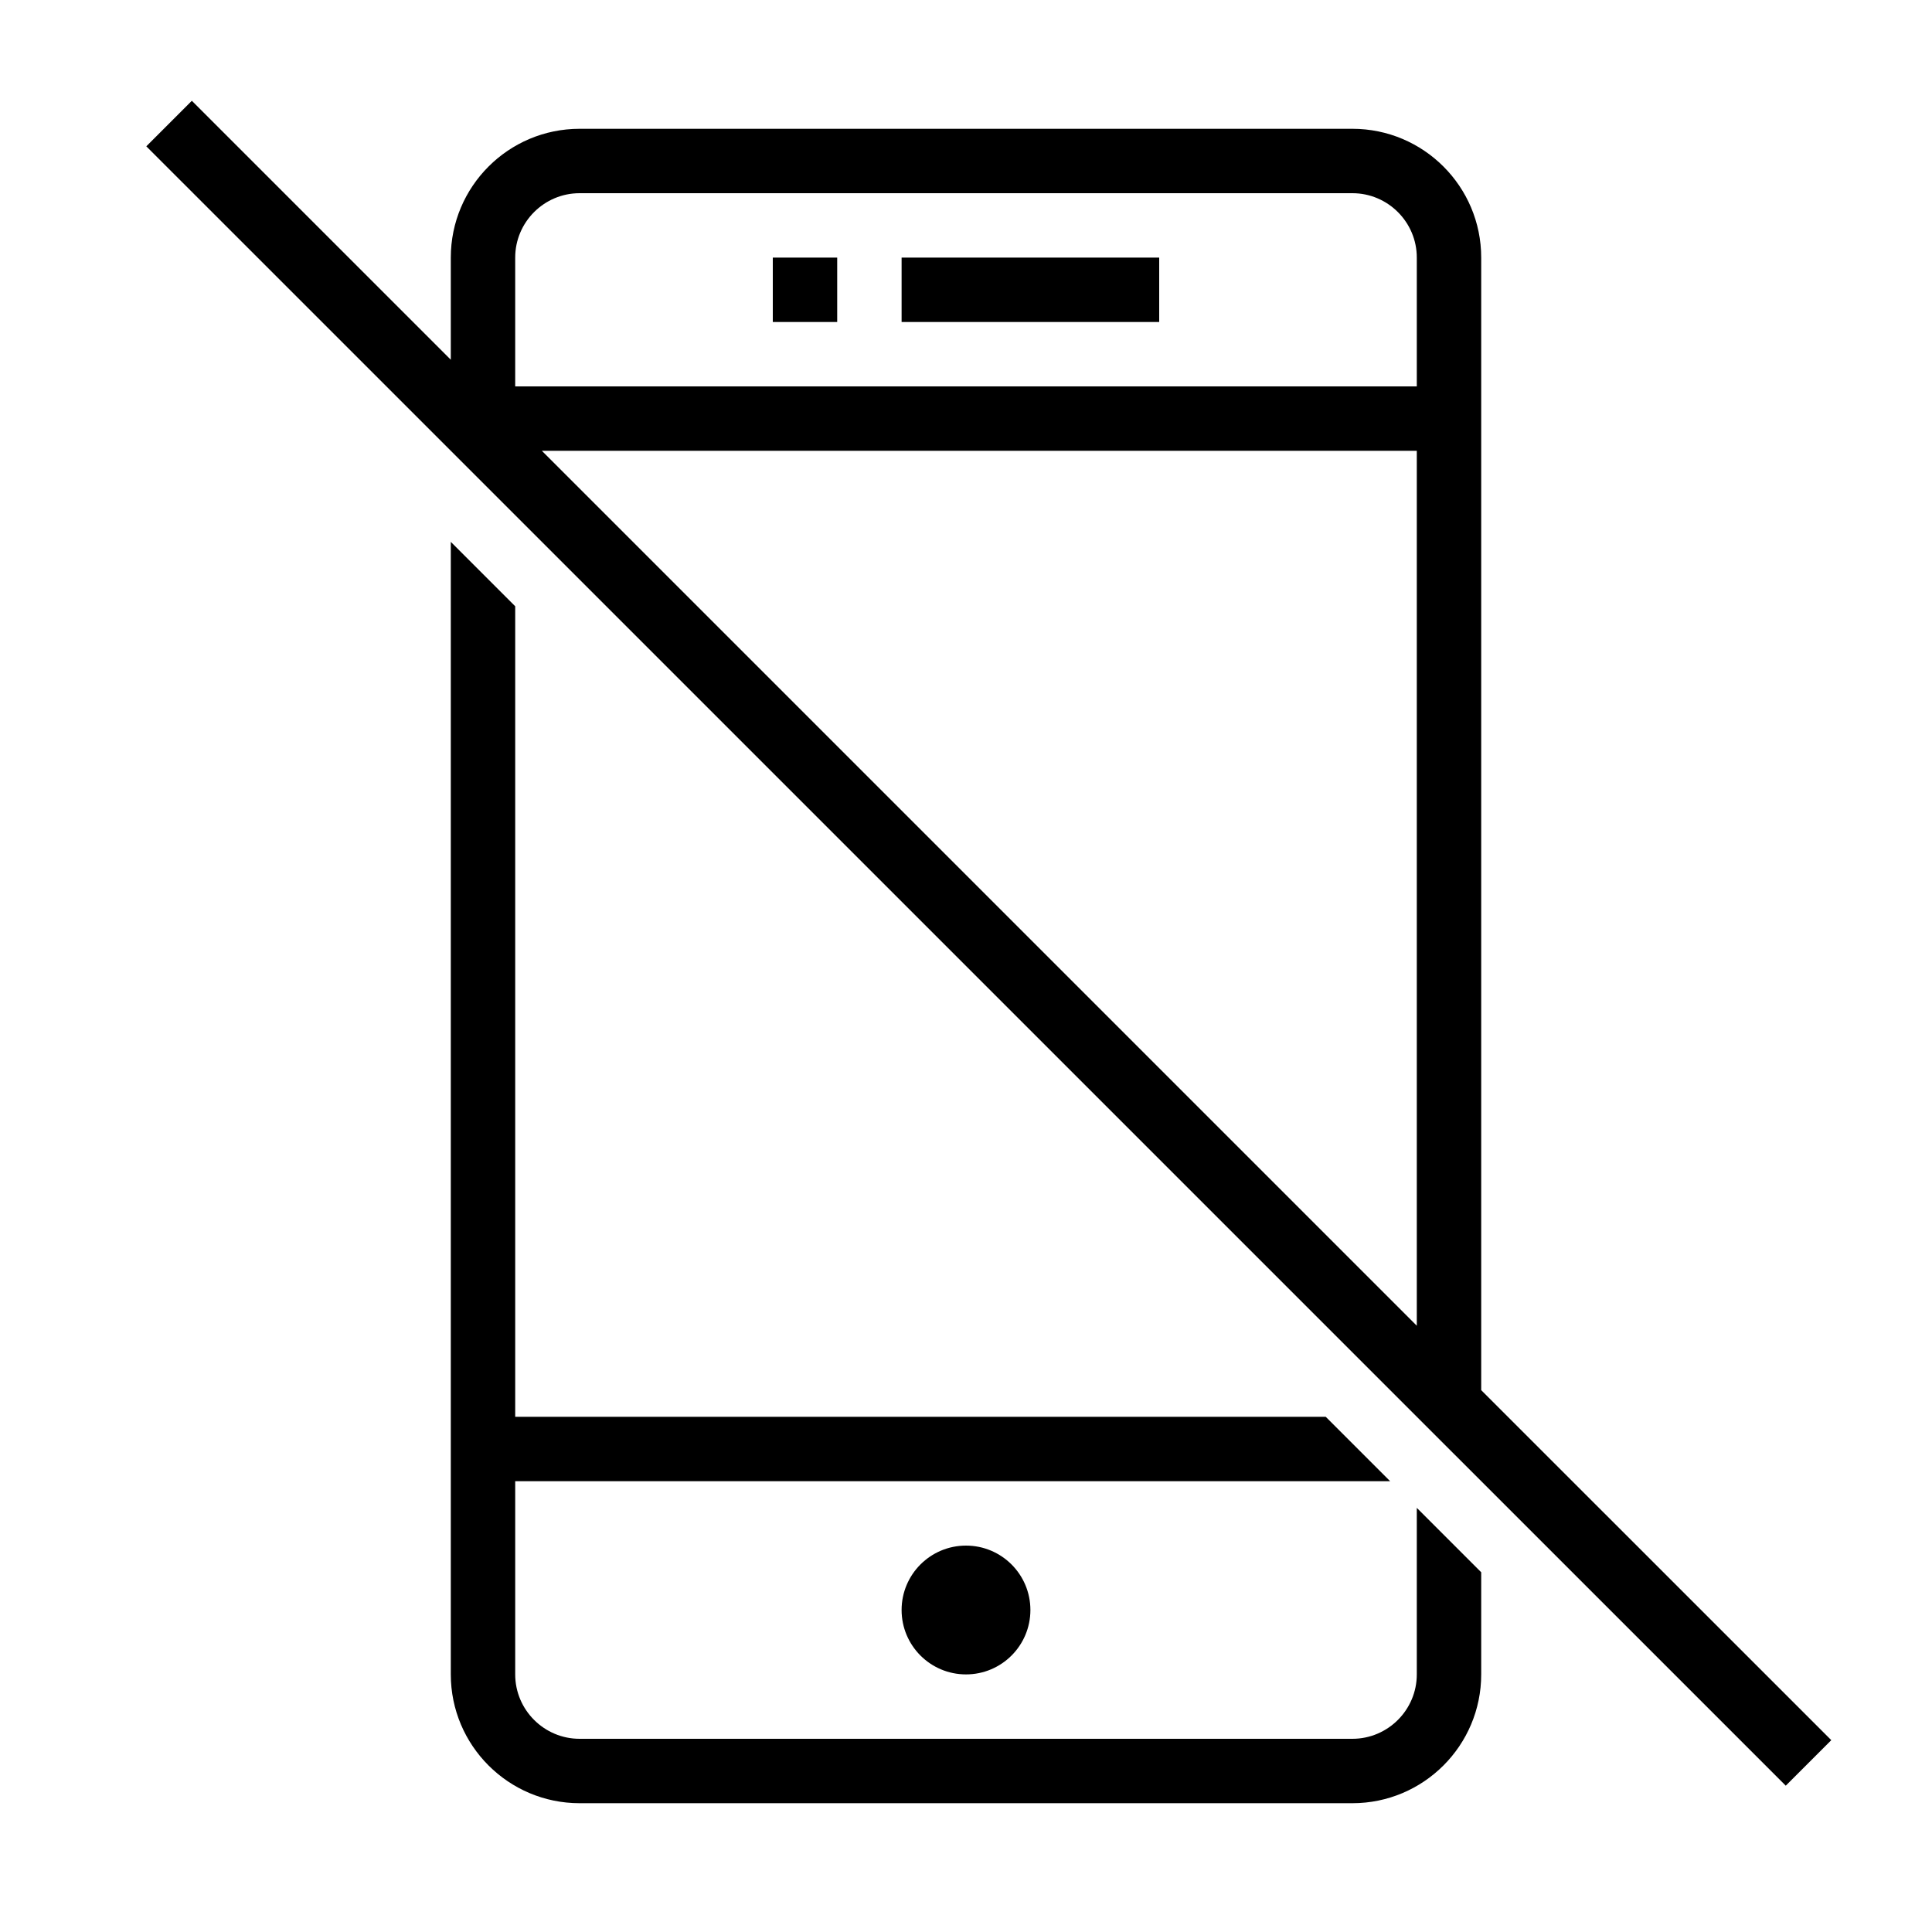 <?xml version="1.0" encoding="iso-8859-1"?>
<!DOCTYPE svg PUBLIC "-//W3C//DTD SVG 1.1//EN" "http://www.w3.org/Graphics/SVG/1.1/DTD/svg11.dtd">
<svg version="1.1" xmlns="http://www.w3.org/2000/svg" xmlns:xlink="http://www.w3.org/1999/xlink" x="0px" y="0px" width="30" height="30" viewBox="0 0 30 30" xml:space="preserve">
    <g transform="translate(-210 -80)">
        <g xmlns="http://www.w3.org/2000/svg" xmlns:xlink="http://www.w3.org/1999/xlink" id="mobile-off-7">
		<path d="M232,106c0,0.551-0.449,1-1,1h-12c-0.551,0-1-0.449-1-1v-3h13.586l-1-1H218V89.414l-1-1V106c0,1.104,0.896,2,2,2h12    c1.104,0,2-0.896,2-2v-1.586l-1-1V106z"/>
		<circle cx="225" cy="105" r="1"/>
		<rect x="222" y="84" width="1" height="1"/>
		<rect x="224" y="84" width="4" height="1"/>
		<path d="M237.729,107.728l0.707-0.707L233,101.586V84c0-1.104-0.896-2-2-2h-12c-1.104,0-2,0.896-2,2v1.586l-4.021-4.021    l-0.707,0.707L237.729,107.728z M218.414,87H232v13.586L218.414,87z M218,84c0-0.551,0.449-1,1-1h12c0.551,0,1,0.449,1,1v2h-14V84    z"/>
	</g>
	
    </g>
</svg>
